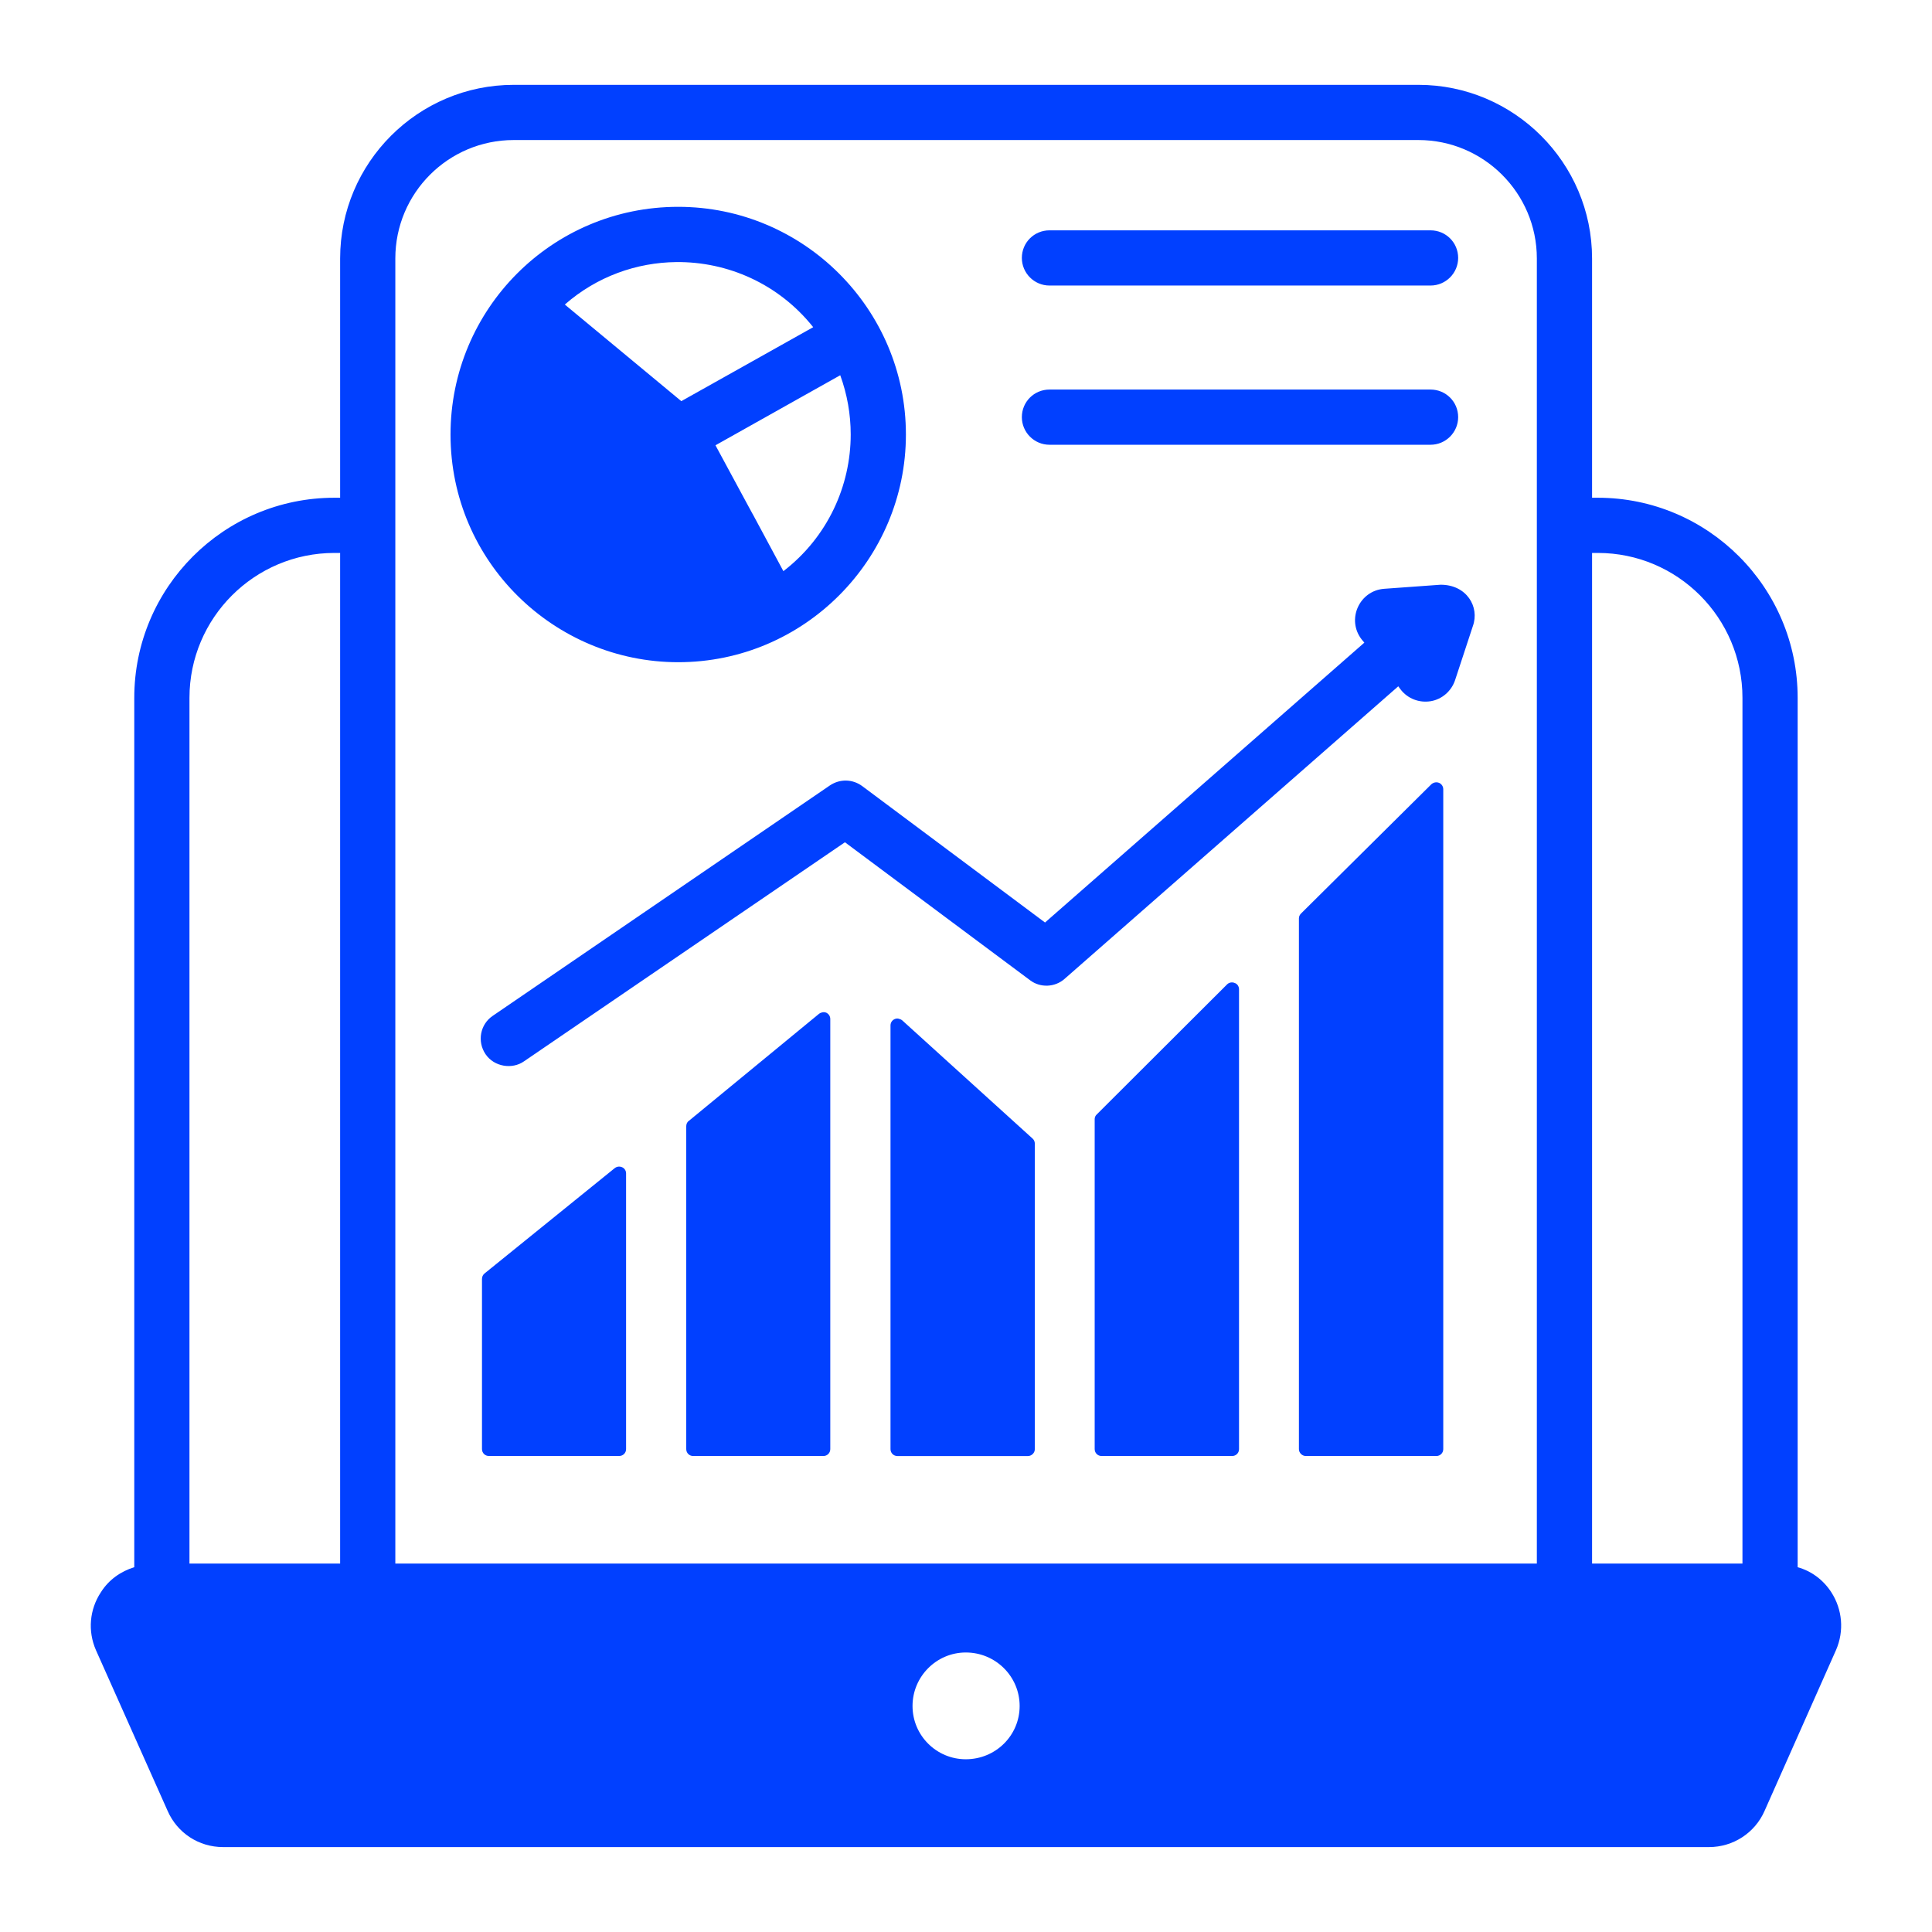 <svg xmlns="http://www.w3.org/2000/svg" xmlns:xlink="http://www.w3.org/1999/xlink" viewBox="0,0,256,256" width="80px" height="80px" fill-rule="nonzero"><g fill="#0140ff" fill-rule="nonzero" stroke="none" stroke-width="1" stroke-linecap="butt" stroke-linejoin="miter" stroke-miterlimit="10" stroke-dasharray="" stroke-dashoffset="0" font-family="none" font-weight="none" font-size="none" text-anchor="none" style="mix-blend-mode: normal"><g transform="scale(3.657,3.657)"><path d="M18.615,3.074c-3.47,0 -6.291,2.821 -6.291,6.291v8.67h-0.209c-4,0 -7.25,3.25 -7.25,7.25v31.5c-0.49,0.15 -0.931,0.46 -1.211,0.91c-0.41,0.62 -0.48,1.4 -0.18,2.09l2.6,5.83c0.35,0.8 1.13,1.311 2.01,1.311h53.84c0.87,0 1.662,-0.511 2.012,-1.311l2.59,-5.83c0.3,-0.69 0.23,-1.47 -0.17,-2.09c-0.29,-0.45 -0.721,-0.77 -1.221,-0.91v-31.5c0,-4 -3.25,-7.25 -7.24,-7.25h-0.209v-8.67c0,-3.47 -2.831,-6.291 -6.291,-6.291zM18.615,5.074h32.779c2.36,0 4.291,1.921 4.291,4.291v47.289h-41.361v-47.289c0,-2.37 1.921,-4.291 4.291,-4.291zM24.574,7.494c-4.583,0 -8.25,3.712 -8.25,8.25c0,4.628 3.777,8.25 8.25,8.25c4.572,0 8.25,-3.732 8.25,-8.25c0,-4.547 -3.705,-8.25 -8.25,-8.25zM38.025,8.346c-0.55,0 -1,0.44 -1,1c0,0.55 0.45,1 1,1h13.809c0.55,0 1,-0.45 1,-1c0,-0.56 -0.45,-1 -1,-1zM24.506,9.496c1.851,-0.018 3.701,0.78 4.959,2.359l-4.779,2.68l-4.221,-3.5c1.162,-1.018 2.602,-1.525 4.041,-1.539zM30.445,13.596c0.25,0.69 0.379,1.409 0.379,2.148c0,1.849 -0.827,3.71 -2.439,4.951c-3.485,-6.483 0.919,1.704 -2.461,-4.561zM38.025,14.115c-0.55,0 -1,0.44 -1,1c0,0.55 0.45,1 1,1h13.809c0.55,0 1,-0.45 1,-1c0,-0.56 -0.45,-1 -1,-1zM12.115,20.035h0.209v36.619h-5.459v-31.369c0,-2.9 2.36,-5.25 5.25,-5.25zM57.686,20.035h0.209c2.89,0 5.24,2.35 5.24,5.25v31.369h-5.449zM52.205,21.186l-2.051,0.148c-0.902,0.065 -1.38,1.119 -0.811,1.842l0.092,0.109c-15.856,13.896 -10.387,9.104 -11.57,10.141c-0.1,-0.075 -7.065,-5.273 -6.621,-4.941c-0.35,-0.26 -0.81,-0.269 -1.17,-0.029l-12.219,8.35c-0.46,0.31 -0.572,0.931 -0.262,1.391c0.315,0.464 0.973,0.555 1.391,0.26l11.631,-7.939c0.118,0.088 7.138,5.32 6.709,5c0.37,0.28 0.9,0.259 1.25,-0.051l12.09,-10.6l0.08,0.109c0.26,0.34 0.68,0.5 1.1,0.43c0.41,-0.07 0.751,-0.37 0.881,-0.77l0.641,-1.949c0.254,-0.701 -0.229,-1.5 -1.16,-1.5zM51.998,28.35c-0.048,0.009 -0.093,0.03 -0.133,0.064l-4.721,4.682c-0.05,0.05 -0.08,0.109 -0.08,0.18v19.23c0,0.14 0.12,0.25 0.25,0.25h4.73c0.14,0 0.25,-0.11 0.25,-0.25v-23.91c0,-0.1 -0.06,-0.19 -0.15,-0.23c-0.05,-0.02 -0.099,-0.024 -0.146,-0.016zM44.592,35.6c-0.047,0.009 -0.092,0.03 -0.127,0.064l-4.721,4.711c-0.05,0.04 -0.08,0.11 -0.08,0.17v11.961c0,0.14 0.11,0.25 0.25,0.25h4.73c0.14,0 0.25,-0.11 0.25,-0.25v-16.66c0,-0.1 -0.06,-0.201 -0.16,-0.23c-0.045,-0.02 -0.095,-0.024 -0.143,-0.016zM29.807,36.678c-0.046,0.008 -0.093,0.027 -0.133,0.057l-4.719,3.881c-0.06,0.04 -0.09,0.12 -0.09,0.189v11.701c0,0.14 0.11,0.25 0.25,0.25h4.719c0.14,0 0.25,-0.11 0.25,-0.25v-15.58c0,-0.1 -0.049,-0.181 -0.139,-0.23c-0.045,-0.02 -0.092,-0.025 -0.139,-0.018zM32.553,36.908c-0.046,-0.008 -0.094,-0.002 -0.139,0.018c-0.09,0.04 -0.148,0.128 -0.148,0.229v15.352c0,0.14 0.11,0.25 0.25,0.25h4.729c0.13,0 0.25,-0.11 0.25,-0.25v-11.07c0,-0.07 -0.03,-0.142 -0.09,-0.191l-4.719,-4.279c-0.04,-0.03 -0.087,-0.049 -0.133,-0.057zM22.406,42.271c-0.046,0.005 -0.091,0.023 -0.131,0.053l-4.721,3.82c-0.06,0.05 -0.09,0.121 -0.09,0.201v6.16c0,0.14 0.11,0.25 0.25,0.25h4.721c0.14,0 0.25,-0.11 0.25,-0.25v-9.99c0,-0.09 -0.051,-0.181 -0.141,-0.221c-0.045,-0.02 -0.092,-0.028 -0.139,-0.023zM34.994,59.875c1.08,0 1.951,0.869 1.951,1.939c0,1.07 -0.871,1.93 -1.951,1.93c-1.06,0 -1.93,-0.86 -1.93,-1.93c0,-1.07 0.87,-1.939 1.93,-1.939z"></path></g></g></svg>